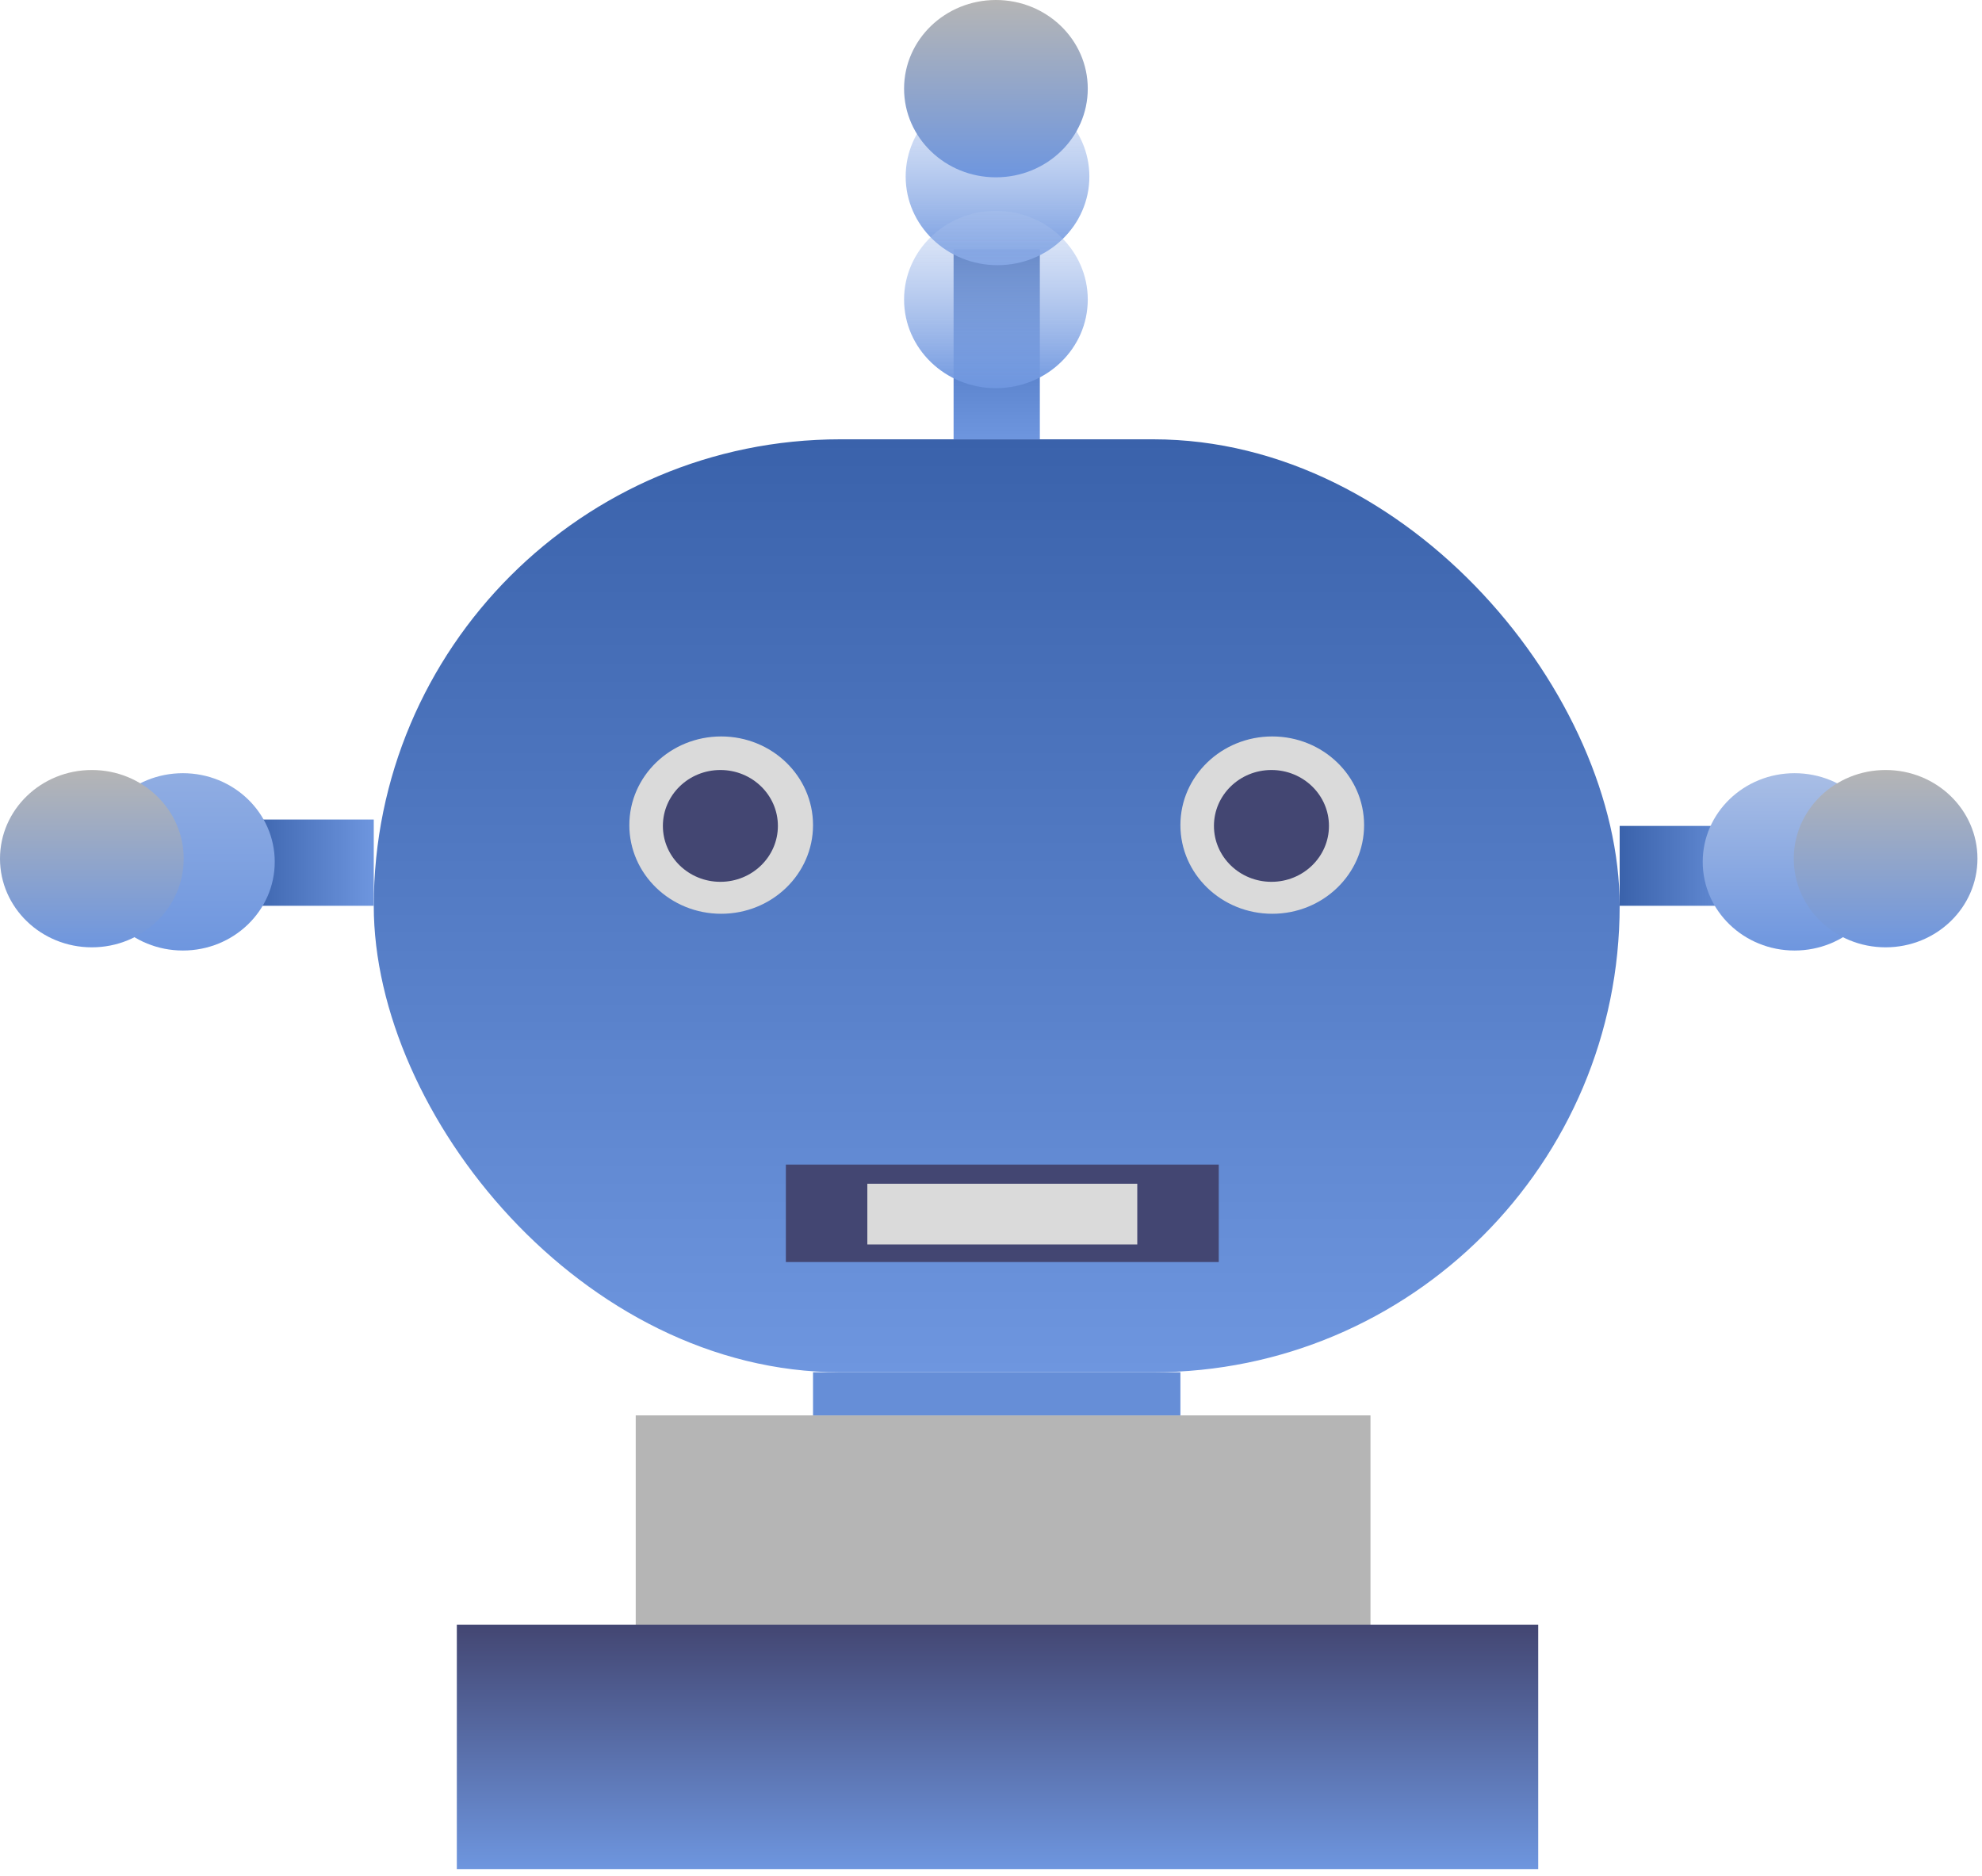 <svg width="224" height="212" viewBox="0 0 224 212" fill="none" xmlns="http://www.w3.org/2000/svg">
<rect x="42.242" y="49.644" width="140.808" height="105.425" rx="52.713" fill="url(#paint0_linear)"/>
<rect x="71.848" y="159.943" width="83.04" height="23.648" fill="#B5B5B5"/>
<rect width="48.922" height="11.012" transform="matrix(1 0 0 -1 88.817 142.613)" fill="#434672"/>
<path d="M98.024 133.767H128.532V140.627H98.024V133.767Z" fill="#DADADA"/>
<rect x="51.63" y="183.592" width="122.214" height="27.62" fill="url(#paint1_linear)"/>
<ellipse cx="81.506" cy="93.24" rx="10.38" ry="10.019" fill="#DADADA"/>
<ellipse cx="143.786" cy="93.24" rx="10.38" ry="10.019" fill="#DADADA"/>
<ellipse cx="81.416" cy="93.33" rx="6.499" ry="6.318" fill="#434672"/>
<ellipse cx="143.696" cy="93.33" rx="6.499" ry="6.318" fill="#434672"/>
<rect x="183.05" y="102.357" width="9.026" height="14.983" transform="rotate(-90 183.05 102.357)" fill="url(#paint2_linear)"/>
<rect x="27.8" y="102.357" width="9.748" height="14.442" transform="rotate(-90 27.8 102.357)" fill="url(#paint3_linear)"/>
<rect x="107.772" y="28.161" width="9.748" height="21.482" fill="url(#paint4_linear)"/>
<ellipse cx="112.737" cy="19.948" rx="10.38" ry="10.019" fill="url(#paint5_linear)"/>
<ellipse cx="112.556" cy="10.019" rx="10.38" ry="10.019" fill="url(#paint6_linear)"/>
<ellipse cx="20.67" cy="97.392" rx="10.38" ry="10.019" fill="url(#paint7_linear)"/>
<ellipse cx="202.817" cy="97.392" rx="10.38" ry="10.019" fill="url(#paint8_linear)"/>
<rect x="91.886" y="155.069" width="41.52" height="4.874" fill="#668ED7"/>
<ellipse cx="112.556" cy="33.848" rx="10.38" ry="10.019" fill="url(#paint9_linear)"/>
<ellipse cx="213.107" cy="97.031" rx="10.38" ry="10.019" fill="url(#paint10_linear)"/>
<ellipse cx="10.38" cy="97.031" rx="10.38" ry="10.019" fill="url(#paint11_linear)"/>
<defs>
<linearGradient id="paint0_linear" x1="112.646" y1="49.644" x2="112.646" y2="155.069" gradientUnits="userSpaceOnUse">
<stop stop-color="#3A62AB"/>
<stop offset="1" stop-color="#6E96DF"/>
</linearGradient>
<linearGradient id="paint1_linear" x1="112.737" y1="183.592" x2="112.737" y2="211.212" gradientUnits="userSpaceOnUse">
<stop stop-color="#434672"/>
<stop offset="1" stop-color="#6E96DF"/>
</linearGradient>
<linearGradient id="paint2_linear" x1="187.563" y1="102.357" x2="187.563" y2="117.34" gradientUnits="userSpaceOnUse">
<stop stop-color="#3A62AB"/>
<stop offset="1" stop-color="#6E96DF"/>
</linearGradient>
<linearGradient id="paint3_linear" x1="32.675" y1="102.357" x2="32.675" y2="116.798" gradientUnits="userSpaceOnUse">
<stop stop-color="#3A62AB"/>
<stop offset="1" stop-color="#6E96DF"/>
</linearGradient>
<linearGradient id="paint4_linear" x1="112.646" y1="28.161" x2="112.646" y2="49.644" gradientUnits="userSpaceOnUse">
<stop stop-color="#3A62AB"/>
<stop offset="1" stop-color="#6E96DF"/>
</linearGradient>
<linearGradient id="paint5_linear" x1="112.737" y1="9.929" x2="112.737" y2="29.967" gradientUnits="userSpaceOnUse">
<stop stop-color="#AEC4ED" stop-opacity="0.31"/>
<stop offset="1" stop-color="#6E96DF"/>
</linearGradient>
<linearGradient id="paint6_linear" x1="112.556" y1="0" x2="112.556" y2="20.038" gradientUnits="userSpaceOnUse">
<stop stop-color="#B5B5B5"/>
<stop offset="1" stop-color="#6E96DF"/>
</linearGradient>
<linearGradient id="paint7_linear" x1="20.67" y1="87.373" x2="20.67" y2="107.411" gradientUnits="userSpaceOnUse">
<stop stop-color="#90ADE2"/>
<stop offset="1" stop-color="#6E96DF"/>
</linearGradient>
<linearGradient id="paint8_linear" x1="202.817" y1="87.373" x2="202.817" y2="107.411" gradientUnits="userSpaceOnUse">
<stop stop-color="#A9BEE5"/>
<stop offset="1" stop-color="#6E96DF"/>
</linearGradient>
<linearGradient id="paint9_linear" x1="112.556" y1="23.829" x2="112.556" y2="43.867" gradientUnits="userSpaceOnUse">
<stop stop-color="#AEC4ED" stop-opacity="0.31"/>
<stop offset="1" stop-color="#6E96DF"/>
</linearGradient>
<linearGradient id="paint10_linear" x1="213.107" y1="87.012" x2="213.107" y2="107.05" gradientUnits="userSpaceOnUse">
<stop stop-color="#B5B5B5"/>
<stop offset="1" stop-color="#6E96DF"/>
</linearGradient>
<linearGradient id="paint11_linear" x1="10.38" y1="87.012" x2="10.38" y2="107.05" gradientUnits="userSpaceOnUse">
<stop stop-color="#B5B5B5"/>
<stop offset="1" stop-color="#6E96DF"/>
</linearGradient>
</defs>
</svg>
